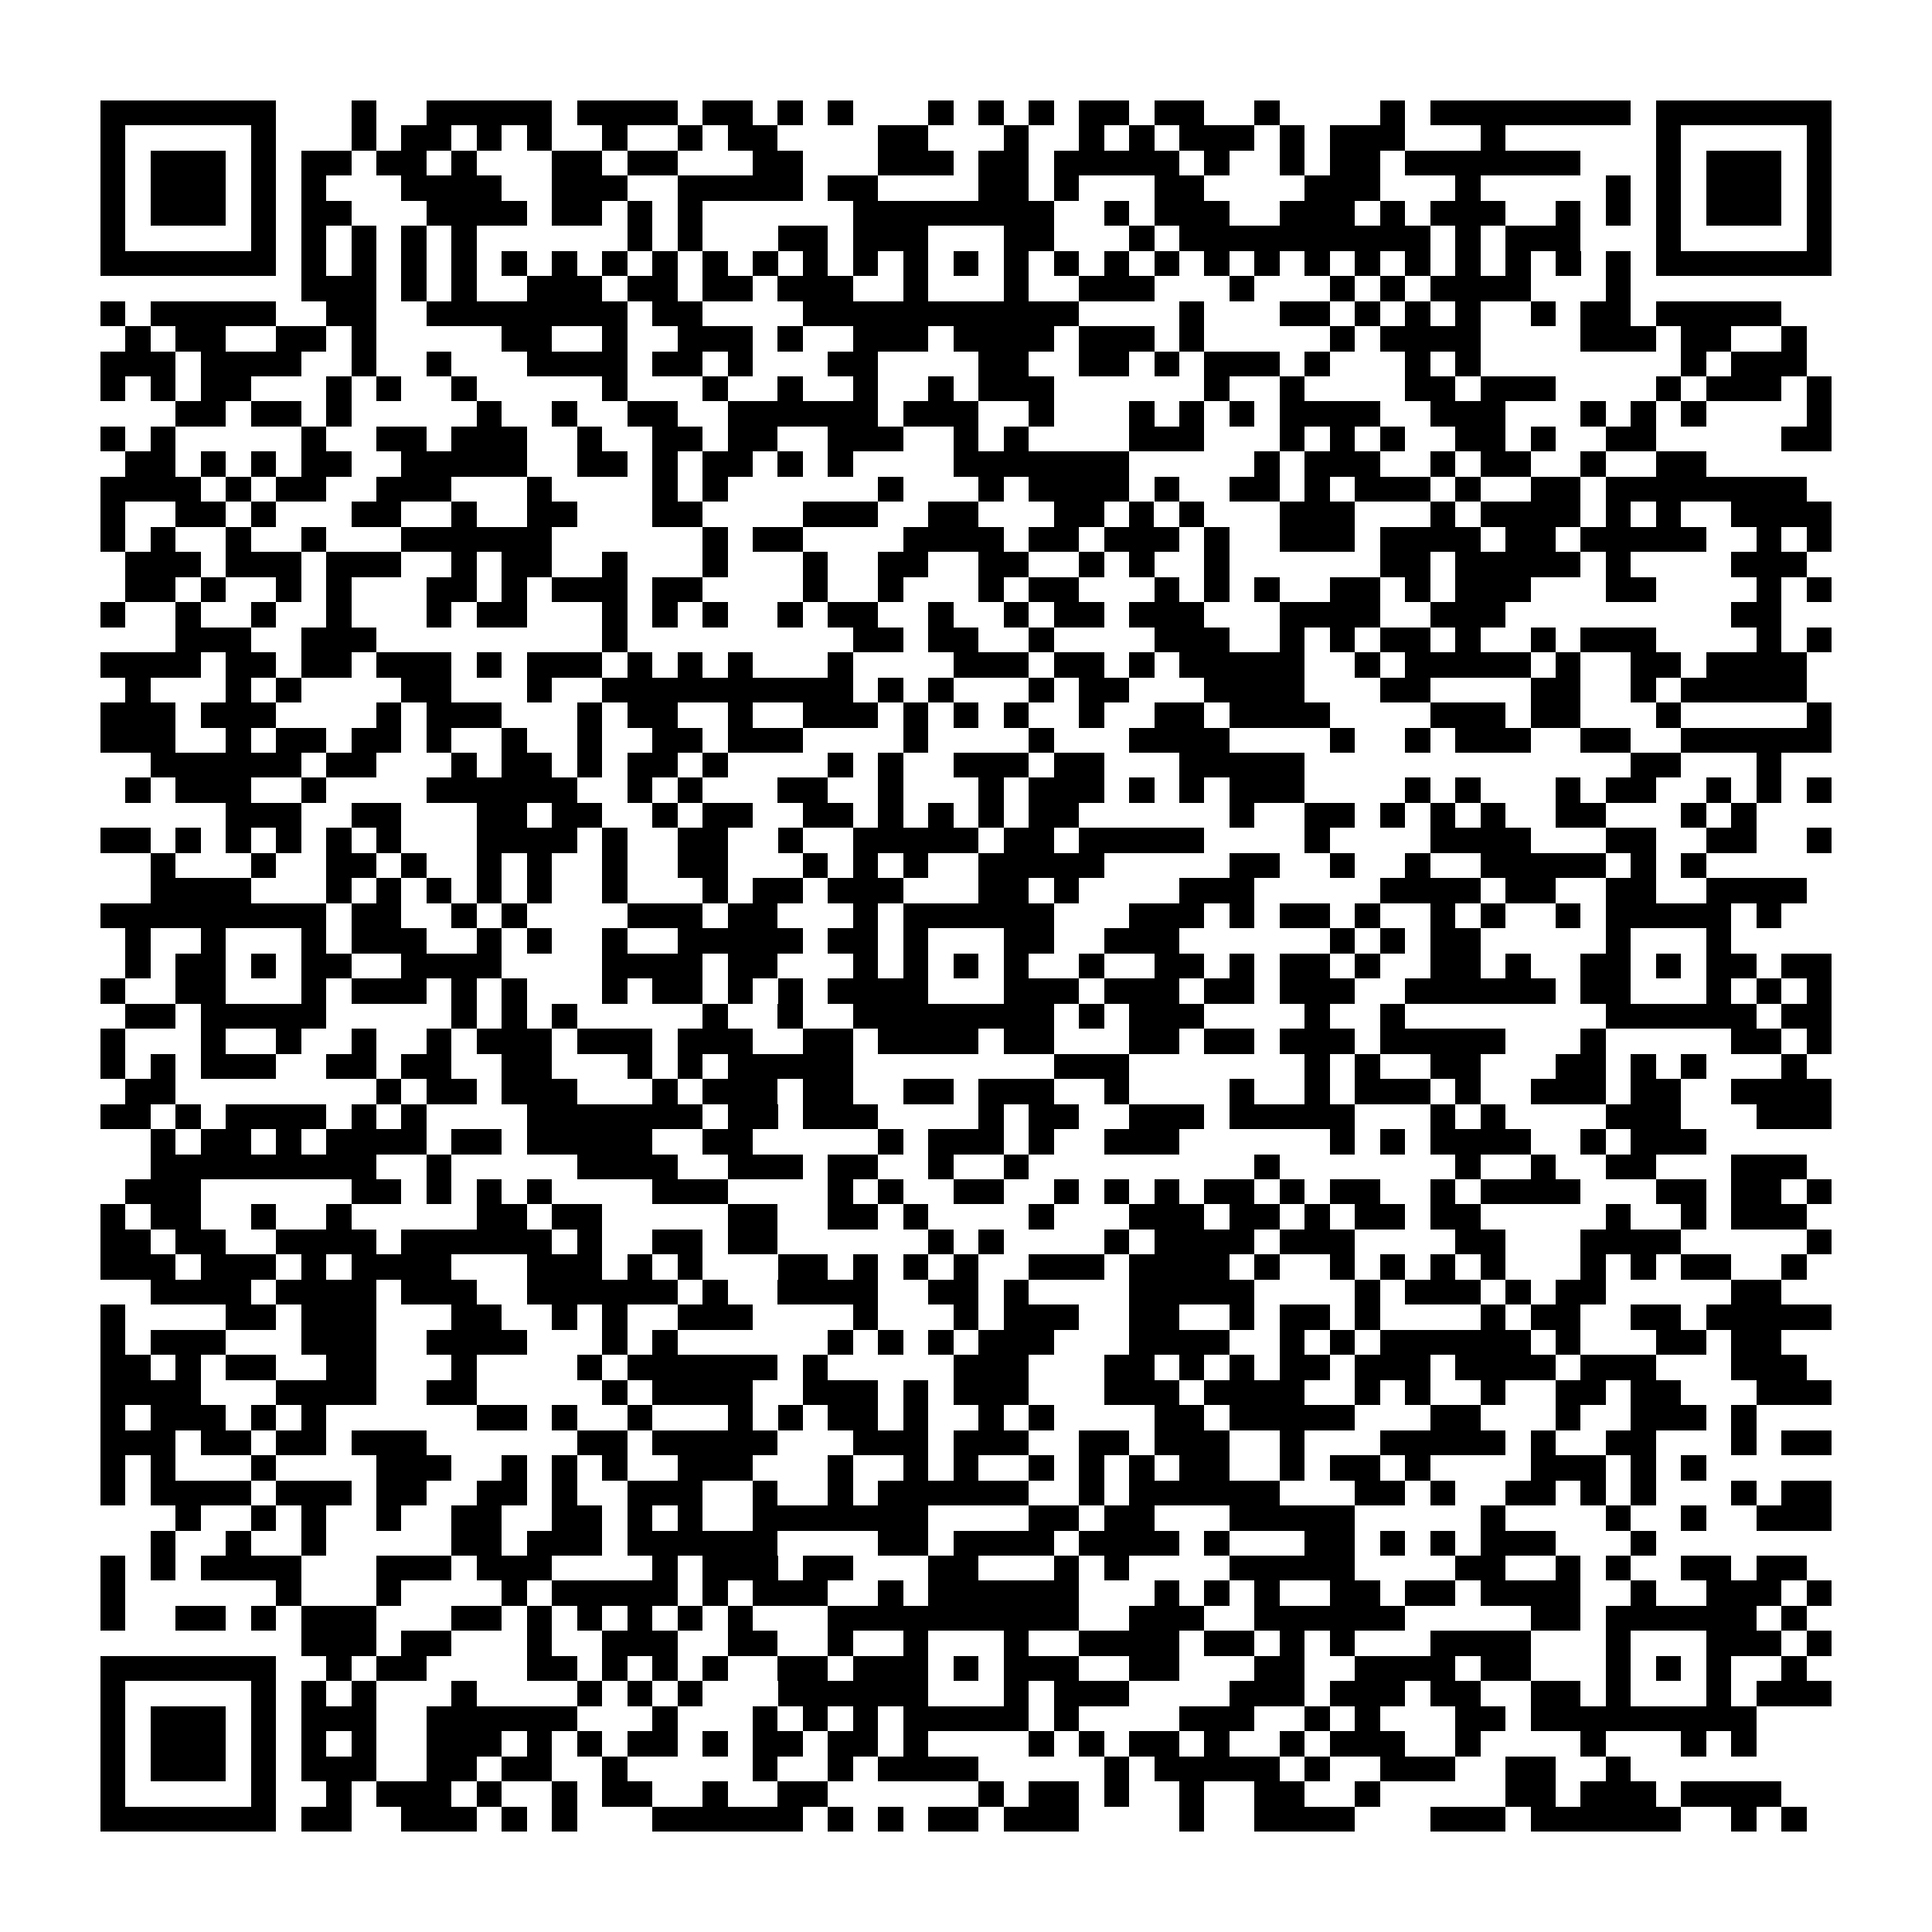 <?xml version="1.0" encoding="utf-8"?><!DOCTYPE svg PUBLIC "-//W3C//DTD SVG 1.1//EN" "http://www.w3.org/Graphics/SVG/1.1/DTD/svg11.dtd"><svg xmlns="http://www.w3.org/2000/svg" viewBox="0 0 77 77" shape-rendering="crispEdges"><path fill="#ffffff" d="M0 0h77v77H0z"/><path stroke="#000000" d="M4 4.5h7m3 0h1m2 0h5m1 0h4m1 0h2m1 0h1m1 0h1m3 0h1m1 0h1m1 0h1m1 0h2m1 0h2m2 0h1m4 0h1m1 0h8m1 0h7M4 5.5h1m5 0h1m3 0h1m1 0h2m1 0h1m1 0h1m2 0h1m2 0h1m1 0h2m4 0h2m3 0h1m2 0h1m1 0h1m1 0h3m1 0h1m1 0h3m3 0h1m6 0h1m5 0h1M4 6.5h1m1 0h3m1 0h1m1 0h2m1 0h2m1 0h1m3 0h2m1 0h2m3 0h2m3 0h3m1 0h2m1 0h5m1 0h1m2 0h1m1 0h2m1 0h7m3 0h1m1 0h3m1 0h1M4 7.5h1m1 0h3m1 0h1m1 0h1m3 0h4m2 0h3m2 0h5m1 0h2m4 0h2m1 0h1m3 0h2m4 0h3m3 0h1m5 0h1m1 0h1m1 0h3m1 0h1M4 8.5h1m1 0h3m1 0h1m1 0h2m3 0h4m1 0h2m1 0h1m1 0h1m6 0h8m2 0h1m1 0h3m2 0h3m1 0h1m1 0h3m2 0h1m1 0h1m1 0h1m1 0h3m1 0h1M4 9.5h1m5 0h1m1 0h1m1 0h1m1 0h1m1 0h1m6 0h1m1 0h1m3 0h2m1 0h3m3 0h2m3 0h1m1 0h10m1 0h1m1 0h3m3 0h1m5 0h1M4 10.5h7m1 0h1m1 0h1m1 0h1m1 0h1m1 0h1m1 0h1m1 0h1m1 0h1m1 0h1m1 0h1m1 0h1m1 0h1m1 0h1m1 0h1m1 0h1m1 0h1m1 0h1m1 0h1m1 0h1m1 0h1m1 0h1m1 0h1m1 0h1m1 0h1m1 0h1m1 0h1m1 0h1m1 0h7M12 11.5h3m1 0h1m1 0h1m2 0h3m1 0h2m1 0h2m1 0h3m2 0h1m3 0h1m2 0h3m3 0h1m3 0h1m1 0h1m1 0h4m3 0h1M4 12.5h1m1 0h5m2 0h2m2 0h8m1 0h2m4 0h11m4 0h1m3 0h2m1 0h1m1 0h1m1 0h1m2 0h1m1 0h2m1 0h5M5 13.5h1m1 0h2m2 0h2m1 0h1m5 0h2m2 0h1m2 0h3m1 0h1m2 0h3m1 0h4m1 0h3m1 0h1m5 0h1m1 0h4m4 0h3m1 0h2m2 0h1M4 14.5h3m1 0h4m2 0h1m2 0h1m3 0h4m1 0h2m1 0h1m3 0h2m4 0h2m2 0h2m1 0h1m1 0h3m1 0h1m3 0h1m1 0h1m8 0h1m1 0h3M4 15.5h1m1 0h1m1 0h2m3 0h1m1 0h1m2 0h1m5 0h1m3 0h1m2 0h1m2 0h1m2 0h1m1 0h3m6 0h1m2 0h1m4 0h2m1 0h3m4 0h1m1 0h3m1 0h1M7 16.5h2m1 0h2m1 0h1m5 0h1m2 0h1m2 0h2m2 0h6m1 0h3m2 0h1m3 0h1m1 0h1m1 0h1m1 0h4m2 0h3m3 0h1m1 0h1m1 0h1m4 0h1M4 17.5h1m1 0h1m5 0h1m2 0h2m1 0h3m2 0h1m2 0h2m1 0h2m2 0h3m2 0h1m1 0h1m4 0h3m3 0h1m1 0h1m1 0h1m2 0h2m1 0h1m2 0h2m5 0h2M5 18.5h2m1 0h1m1 0h1m1 0h2m2 0h5m2 0h2m1 0h1m1 0h2m1 0h1m1 0h1m4 0h7m5 0h1m1 0h3m2 0h1m1 0h2m2 0h1m2 0h2M4 19.5h4m1 0h1m1 0h2m2 0h3m3 0h1m4 0h1m1 0h1m6 0h1m3 0h1m1 0h4m1 0h1m2 0h2m1 0h1m1 0h3m1 0h1m2 0h2m1 0h8M4 20.5h1m2 0h2m1 0h1m3 0h2m2 0h1m2 0h2m3 0h2m4 0h3m2 0h2m3 0h2m1 0h1m1 0h1m3 0h3m3 0h1m1 0h4m1 0h1m1 0h1m2 0h4M4 21.5h1m1 0h1m2 0h1m2 0h1m3 0h6m6 0h1m1 0h2m4 0h4m1 0h2m1 0h3m1 0h1m2 0h3m1 0h4m1 0h2m1 0h5m2 0h1m1 0h1M5 22.5h3m1 0h3m1 0h3m2 0h1m1 0h2m2 0h1m3 0h1m3 0h1m2 0h2m2 0h2m2 0h1m1 0h1m2 0h1m6 0h2m1 0h5m1 0h1m4 0h3M5 23.5h2m1 0h1m2 0h1m1 0h1m3 0h2m1 0h1m1 0h3m1 0h2m4 0h1m2 0h1m3 0h1m1 0h2m3 0h1m1 0h1m1 0h1m2 0h2m1 0h1m1 0h3m3 0h2m4 0h1m1 0h1M4 24.5h1m2 0h1m2 0h1m2 0h1m3 0h1m1 0h2m3 0h1m1 0h1m1 0h1m2 0h1m1 0h2m2 0h1m2 0h1m1 0h2m1 0h3m3 0h4m2 0h3m9 0h2M7 25.5h3m2 0h3m9 0h1m9 0h2m1 0h2m2 0h1m4 0h3m2 0h1m1 0h1m1 0h2m1 0h1m2 0h1m1 0h3m4 0h1m1 0h1M4 26.5h4m1 0h2m1 0h2m1 0h3m1 0h1m1 0h3m1 0h1m1 0h1m1 0h1m3 0h1m4 0h3m1 0h2m1 0h1m1 0h5m2 0h1m1 0h5m1 0h1m2 0h2m1 0h4M5 27.5h1m3 0h1m1 0h1m4 0h2m3 0h1m2 0h10m1 0h1m1 0h1m3 0h1m1 0h2m3 0h4m3 0h2m4 0h2m2 0h1m1 0h5M4 28.5h3m1 0h3m4 0h1m1 0h3m3 0h1m1 0h2m2 0h1m2 0h3m1 0h1m1 0h1m1 0h1m2 0h1m2 0h2m1 0h4m4 0h3m1 0h2m3 0h1m5 0h1M4 29.5h3m2 0h1m1 0h2m1 0h2m1 0h1m2 0h1m2 0h1m2 0h2m1 0h3m4 0h1m4 0h1m3 0h4m4 0h1m2 0h1m1 0h3m2 0h2m2 0h6M6 30.5h6m1 0h2m3 0h1m1 0h2m1 0h1m1 0h2m1 0h1m4 0h1m1 0h1m2 0h3m1 0h2m3 0h5m13 0h2m3 0h1M5 31.5h1m1 0h3m2 0h1m4 0h6m2 0h1m1 0h1m3 0h2m2 0h1m3 0h1m1 0h3m1 0h1m1 0h1m1 0h3m4 0h1m1 0h1m3 0h1m1 0h2m2 0h1m1 0h1m1 0h1M9 32.5h3m2 0h2m3 0h2m1 0h2m2 0h1m1 0h2m2 0h2m1 0h1m1 0h1m1 0h1m1 0h2m6 0h1m2 0h2m1 0h1m1 0h1m1 0h1m2 0h2m3 0h1m1 0h1M4 33.5h2m1 0h1m1 0h1m1 0h1m1 0h1m1 0h1m3 0h4m1 0h1m2 0h2m2 0h1m2 0h5m1 0h2m1 0h5m4 0h1m4 0h4m3 0h2m2 0h2m2 0h1M6 34.5h1m3 0h1m2 0h2m1 0h1m2 0h1m1 0h1m2 0h1m2 0h2m3 0h1m1 0h1m1 0h1m2 0h5m5 0h2m2 0h1m2 0h1m2 0h5m1 0h1m1 0h1M6 35.5h4m3 0h1m1 0h1m1 0h1m1 0h1m1 0h1m2 0h1m3 0h1m1 0h2m1 0h3m3 0h2m1 0h1m4 0h3m5 0h4m1 0h2m2 0h2m2 0h4M4 36.5h9m1 0h2m2 0h1m1 0h1m4 0h3m1 0h2m3 0h1m1 0h6m3 0h3m1 0h1m1 0h2m1 0h1m2 0h1m1 0h1m2 0h1m1 0h5m1 0h1M5 37.5h1m2 0h1m3 0h1m1 0h3m2 0h1m1 0h1m2 0h1m2 0h5m1 0h2m1 0h1m3 0h2m2 0h3m6 0h1m1 0h1m1 0h2m5 0h1m3 0h1M5 38.5h1m1 0h2m1 0h1m1 0h2m2 0h4m4 0h4m1 0h2m3 0h1m1 0h1m1 0h1m1 0h1m2 0h1m2 0h2m1 0h1m1 0h2m1 0h1m2 0h2m1 0h1m2 0h2m1 0h1m1 0h2m1 0h2M4 39.5h1m2 0h2m3 0h1m1 0h3m1 0h1m1 0h1m3 0h1m1 0h2m1 0h1m1 0h1m1 0h4m3 0h3m1 0h3m1 0h2m1 0h3m2 0h6m1 0h2m3 0h1m1 0h1m1 0h1M5 40.5h2m1 0h5m5 0h1m1 0h1m1 0h1m5 0h1m2 0h1m2 0h8m1 0h1m1 0h3m4 0h1m2 0h1m8 0h6m1 0h2M4 41.5h1m3 0h1m2 0h1m2 0h1m2 0h1m1 0h3m1 0h3m1 0h3m2 0h2m1 0h4m1 0h2m3 0h2m1 0h2m1 0h3m1 0h5m3 0h1m5 0h2m1 0h1M4 42.5h1m1 0h1m1 0h3m2 0h2m1 0h2m2 0h2m3 0h1m1 0h1m1 0h5m8 0h3m7 0h1m1 0h1m2 0h2m3 0h2m1 0h1m1 0h1m3 0h1M5 43.5h2m8 0h1m1 0h2m1 0h3m3 0h1m1 0h3m1 0h2m2 0h2m1 0h3m2 0h1m4 0h1m2 0h1m1 0h3m1 0h1m2 0h3m1 0h2m2 0h4M4 44.5h2m1 0h1m1 0h4m1 0h1m1 0h1m4 0h7m1 0h2m1 0h3m4 0h1m1 0h2m2 0h3m1 0h5m3 0h1m1 0h1m4 0h3m3 0h3M6 45.5h1m1 0h2m1 0h1m1 0h4m1 0h2m1 0h5m2 0h2m5 0h1m1 0h3m1 0h1m2 0h3m6 0h1m1 0h1m1 0h4m2 0h1m1 0h3M6 46.5h9m2 0h1m5 0h4m2 0h3m1 0h2m2 0h1m2 0h1m9 0h1m7 0h1m2 0h1m2 0h2m3 0h3M5 47.5h3m6 0h2m1 0h1m1 0h1m1 0h1m4 0h3m4 0h1m1 0h1m2 0h2m2 0h1m1 0h1m1 0h1m1 0h2m1 0h1m1 0h2m2 0h1m1 0h4m3 0h2m1 0h2m1 0h1M4 48.5h1m1 0h2m2 0h1m2 0h1m5 0h2m1 0h2m5 0h2m2 0h2m1 0h1m4 0h1m3 0h3m1 0h2m1 0h1m1 0h2m1 0h2m5 0h1m2 0h1m1 0h3M4 49.5h2m1 0h2m2 0h4m1 0h6m1 0h1m2 0h2m1 0h2m6 0h1m1 0h1m4 0h1m1 0h4m1 0h3m4 0h2m3 0h4m5 0h1M4 50.5h3m1 0h3m1 0h1m1 0h4m3 0h3m1 0h1m1 0h1m3 0h2m1 0h1m1 0h1m1 0h1m2 0h3m1 0h4m1 0h1m2 0h1m1 0h1m1 0h1m1 0h1m3 0h1m1 0h1m1 0h2m2 0h1M6 51.5h4m1 0h4m1 0h3m2 0h6m1 0h1m2 0h4m2 0h2m1 0h1m4 0h5m4 0h1m1 0h3m1 0h1m1 0h2m5 0h2M4 52.5h1m4 0h2m1 0h3m3 0h2m2 0h1m1 0h1m2 0h3m4 0h1m3 0h1m1 0h3m2 0h2m2 0h1m1 0h2m1 0h1m4 0h1m1 0h2m2 0h2m1 0h5M4 53.5h1m1 0h3m3 0h3m2 0h4m3 0h1m1 0h1m6 0h1m1 0h1m1 0h1m1 0h3m3 0h4m2 0h1m1 0h1m1 0h6m1 0h1m3 0h2m1 0h2M4 54.5h2m1 0h1m1 0h2m2 0h2m3 0h1m4 0h1m1 0h6m1 0h1m5 0h3m3 0h2m1 0h1m1 0h1m1 0h2m1 0h3m1 0h4m1 0h3m3 0h3M4 55.5h4m3 0h4m2 0h2m5 0h1m1 0h4m2 0h3m1 0h1m1 0h3m3 0h3m1 0h4m2 0h1m1 0h1m2 0h1m2 0h2m1 0h2m3 0h3M4 56.5h1m1 0h3m1 0h1m1 0h1m6 0h2m1 0h1m2 0h1m3 0h1m1 0h1m1 0h2m1 0h1m2 0h1m1 0h1m4 0h2m1 0h5m3 0h2m3 0h1m2 0h3m1 0h1M4 57.5h3m1 0h2m1 0h2m1 0h3m6 0h2m1 0h5m3 0h3m1 0h3m2 0h2m1 0h3m2 0h1m3 0h5m1 0h1m2 0h2m3 0h1m1 0h2M4 58.5h1m1 0h1m3 0h1m4 0h3m2 0h1m1 0h1m1 0h1m2 0h3m3 0h1m2 0h1m1 0h1m2 0h1m1 0h1m1 0h1m1 0h2m2 0h1m1 0h2m1 0h1m4 0h3m1 0h1m1 0h1M4 59.5h1m1 0h4m1 0h3m1 0h2m2 0h2m1 0h1m2 0h3m2 0h1m2 0h1m1 0h6m2 0h1m1 0h6m3 0h2m1 0h1m2 0h2m1 0h1m1 0h1m3 0h1m1 0h2M7 60.5h1m2 0h1m1 0h1m2 0h1m2 0h2m2 0h2m1 0h1m1 0h1m2 0h7m4 0h2m1 0h2m3 0h5m5 0h1m4 0h1m2 0h1m2 0h3M6 61.5h1m2 0h1m2 0h1m5 0h2m1 0h3m1 0h6m4 0h2m1 0h4m1 0h4m1 0h1m3 0h2m1 0h1m1 0h1m1 0h3m3 0h1M4 62.5h1m1 0h1m1 0h4m3 0h3m1 0h3m4 0h1m1 0h3m1 0h2m3 0h2m3 0h1m1 0h1m4 0h5m4 0h2m2 0h1m1 0h1m2 0h2m1 0h2M4 63.5h1m6 0h1m3 0h1m4 0h1m1 0h5m1 0h1m1 0h3m2 0h1m1 0h6m3 0h1m1 0h1m1 0h1m2 0h2m1 0h2m1 0h4m2 0h1m2 0h3m1 0h1M4 64.5h1m2 0h2m1 0h1m1 0h3m3 0h2m1 0h1m1 0h1m1 0h1m1 0h1m1 0h1m3 0h10m2 0h3m2 0h6m5 0h2m1 0h6m1 0h1M12 65.5h3m1 0h2m3 0h1m2 0h3m2 0h2m2 0h1m2 0h1m3 0h1m2 0h4m1 0h2m1 0h1m1 0h1m3 0h4m3 0h1m3 0h3m1 0h1M4 66.5h7m2 0h1m1 0h2m4 0h2m1 0h1m1 0h1m1 0h1m2 0h2m1 0h3m1 0h1m1 0h3m2 0h2m3 0h2m2 0h4m1 0h2m3 0h1m1 0h1m1 0h1m2 0h1M4 67.5h1m5 0h1m1 0h1m1 0h1m3 0h1m4 0h1m1 0h1m1 0h1m3 0h6m3 0h1m1 0h3m4 0h3m1 0h3m1 0h2m2 0h2m1 0h1m3 0h1m1 0h3M4 68.5h1m1 0h3m1 0h1m1 0h3m2 0h6m3 0h1m3 0h1m1 0h1m1 0h1m1 0h5m1 0h1m4 0h3m2 0h1m1 0h1m3 0h2m1 0h9M4 69.5h1m1 0h3m1 0h1m1 0h1m1 0h1m2 0h3m1 0h1m1 0h1m1 0h2m1 0h1m1 0h2m1 0h2m1 0h1m4 0h1m1 0h1m1 0h2m1 0h1m2 0h1m1 0h3m2 0h1m4 0h1m3 0h1m1 0h1M4 70.5h1m1 0h3m1 0h1m1 0h3m2 0h2m1 0h2m2 0h1m5 0h1m2 0h1m1 0h4m5 0h1m1 0h5m1 0h1m2 0h3m2 0h2m2 0h1M4 71.5h1m5 0h1m2 0h1m1 0h3m1 0h1m2 0h1m1 0h2m2 0h1m2 0h2m6 0h1m1 0h2m1 0h1m2 0h1m2 0h2m2 0h1m5 0h2m1 0h3m1 0h4M4 72.5h7m1 0h2m2 0h3m1 0h1m1 0h1m3 0h6m1 0h1m1 0h1m1 0h2m1 0h3m4 0h1m2 0h4m3 0h3m1 0h6m2 0h1m1 0h1"/></svg>
